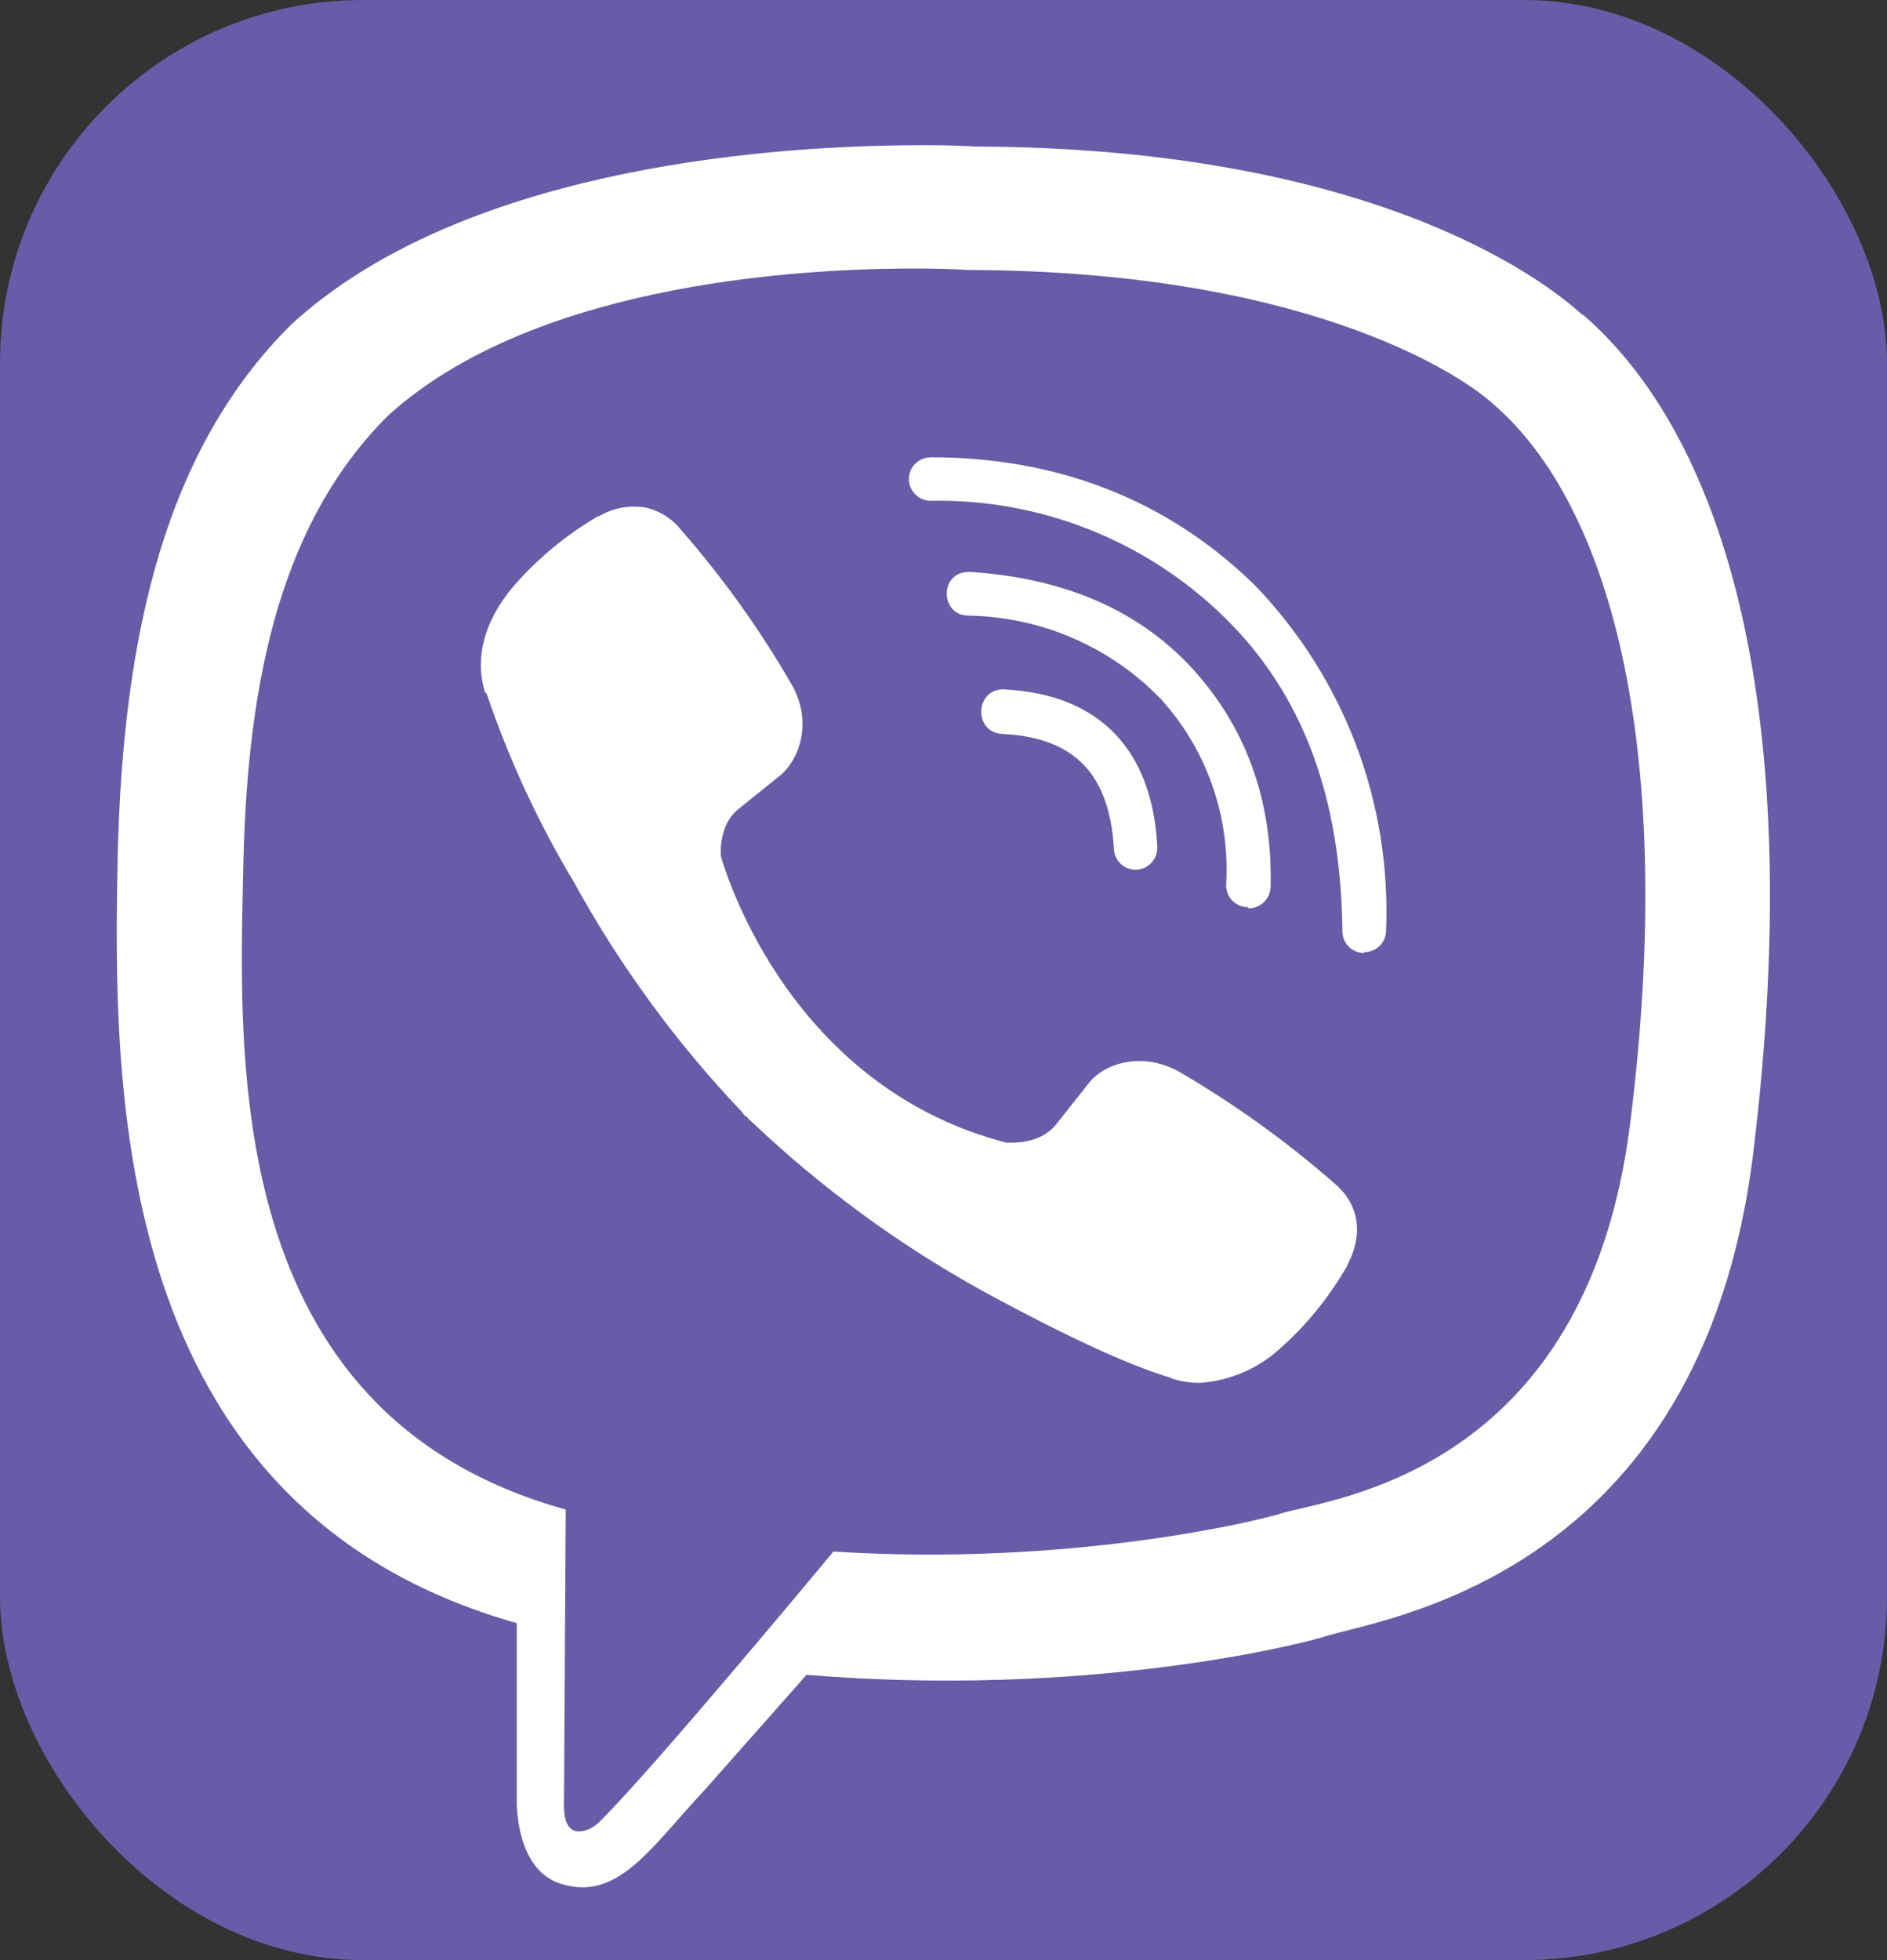 <svg width="26" height="27" viewBox="0 0 26 27" fill="none" xmlns="http://www.w3.org/2000/svg">
<rect x="0" y="0" width="26" height="27" fill="#333333" stroke="none"/>
<rect width="26" height="27" rx="5" fill="#665CA7"/>
<path d="M12.398 2.003C10.472 2.027 6.331 2.343 4.015 4.468C2.293 6.175 1.691 8.699 1.621 11.819C1.562 14.929 1.492 20.768 7.12 22.358V24.78C7.12 24.78 7.085 25.749 7.726 25.948C8.515 26.198 8.964 25.452 9.714 24.651L11.113 23.07C14.964 23.39 17.914 22.652 18.253 22.542C19.035 22.293 23.437 21.73 24.156 15.89C24.894 9.858 23.797 6.058 21.816 4.339H21.804C21.206 3.788 18.804 2.038 13.437 2.018C13.437 2.018 13.039 1.991 12.398 2.003V2.003ZM12.464 3.699C13.011 3.695 13.343 3.719 13.343 3.719C17.886 3.731 20.054 5.098 20.566 5.558C22.234 6.988 23.093 10.414 22.464 15.45C21.866 20.332 18.296 20.641 17.635 20.852C17.354 20.942 14.756 21.582 11.483 21.372C11.483 21.372 9.046 24.313 8.284 25.07C8.163 25.203 8.022 25.242 7.932 25.223C7.803 25.191 7.764 25.032 7.771 24.812L7.795 20.793C3.021 19.473 3.302 14.492 3.353 11.891C3.412 9.289 3.9 7.16 5.353 5.719C7.31 3.95 10.826 3.711 12.463 3.699H12.464ZM12.824 6.3C12.785 6.3 12.746 6.307 12.709 6.322C12.673 6.337 12.64 6.359 12.612 6.386C12.584 6.414 12.562 6.447 12.546 6.483C12.531 6.519 12.524 6.558 12.523 6.597C12.523 6.765 12.66 6.898 12.824 6.898C13.568 6.884 14.307 7.017 14.999 7.29C15.691 7.563 16.322 7.97 16.855 8.488C17.945 9.546 18.476 10.968 18.496 12.828C18.496 12.992 18.629 13.128 18.797 13.128V13.116C18.876 13.116 18.952 13.085 19.009 13.03C19.065 12.974 19.097 12.898 19.098 12.819C19.134 11.944 18.992 11.071 18.681 10.252C18.369 9.434 17.894 8.687 17.285 8.057C16.098 6.897 14.593 6.299 12.824 6.299V6.3ZM8.871 6.988C8.659 6.957 8.442 7 8.257 7.109H8.242C7.813 7.36 7.427 7.678 7.097 8.05C6.823 8.366 6.675 8.687 6.636 8.995C6.613 9.179 6.628 9.362 6.683 9.538L6.703 9.55C7.011 10.456 7.414 11.328 7.906 12.148C8.539 13.301 9.319 14.367 10.226 15.32L10.253 15.359L10.296 15.39L10.323 15.422L10.354 15.449C11.311 16.358 12.379 17.142 13.534 17.78C14.854 18.499 15.655 18.839 16.136 18.98V18.987C16.277 19.03 16.405 19.049 16.534 19.049C16.944 19.02 17.332 18.853 17.636 18.577C18.007 18.247 18.321 17.86 18.566 17.429V17.421C18.796 16.988 18.718 16.578 18.386 16.3C17.721 15.718 17.001 15.202 16.237 14.757C15.726 14.48 15.206 14.648 14.995 14.929L14.546 15.495C14.316 15.777 13.897 15.738 13.897 15.738L13.885 15.745C10.765 14.948 9.932 11.788 9.932 11.788C9.932 11.788 9.893 11.358 10.182 11.139L10.744 10.686C11.014 10.467 11.201 9.948 10.912 9.436C10.471 8.671 9.955 7.951 9.373 7.287C9.246 7.131 9.068 7.024 8.869 6.986L8.871 6.988ZM13.343 7.879C12.945 7.879 12.945 8.48 13.347 8.48C13.842 8.489 14.331 8.594 14.785 8.791C15.24 8.988 15.651 9.273 15.995 9.629C16.309 9.975 16.551 10.381 16.705 10.823C16.859 11.264 16.923 11.732 16.894 12.199C16.895 12.278 16.927 12.353 16.983 12.409C17.04 12.464 17.115 12.496 17.194 12.496L17.206 12.512C17.286 12.511 17.362 12.479 17.418 12.423C17.475 12.367 17.506 12.291 17.507 12.211C17.534 11.019 17.164 10.02 16.437 9.218C15.706 8.417 14.687 7.968 13.386 7.879H13.343V7.879ZM13.836 9.496C13.426 9.484 13.41 10.098 13.816 10.11C14.805 10.161 15.285 10.66 15.348 11.688C15.349 11.765 15.381 11.84 15.437 11.895C15.492 11.95 15.567 11.98 15.645 11.981H15.657C15.697 11.979 15.736 11.969 15.773 11.952C15.809 11.935 15.841 11.911 15.868 11.881C15.895 11.851 15.916 11.816 15.929 11.779C15.943 11.741 15.948 11.701 15.946 11.661C15.875 10.321 15.145 9.566 13.848 9.497H13.836V9.496Z" fill="white"/>
</svg>
